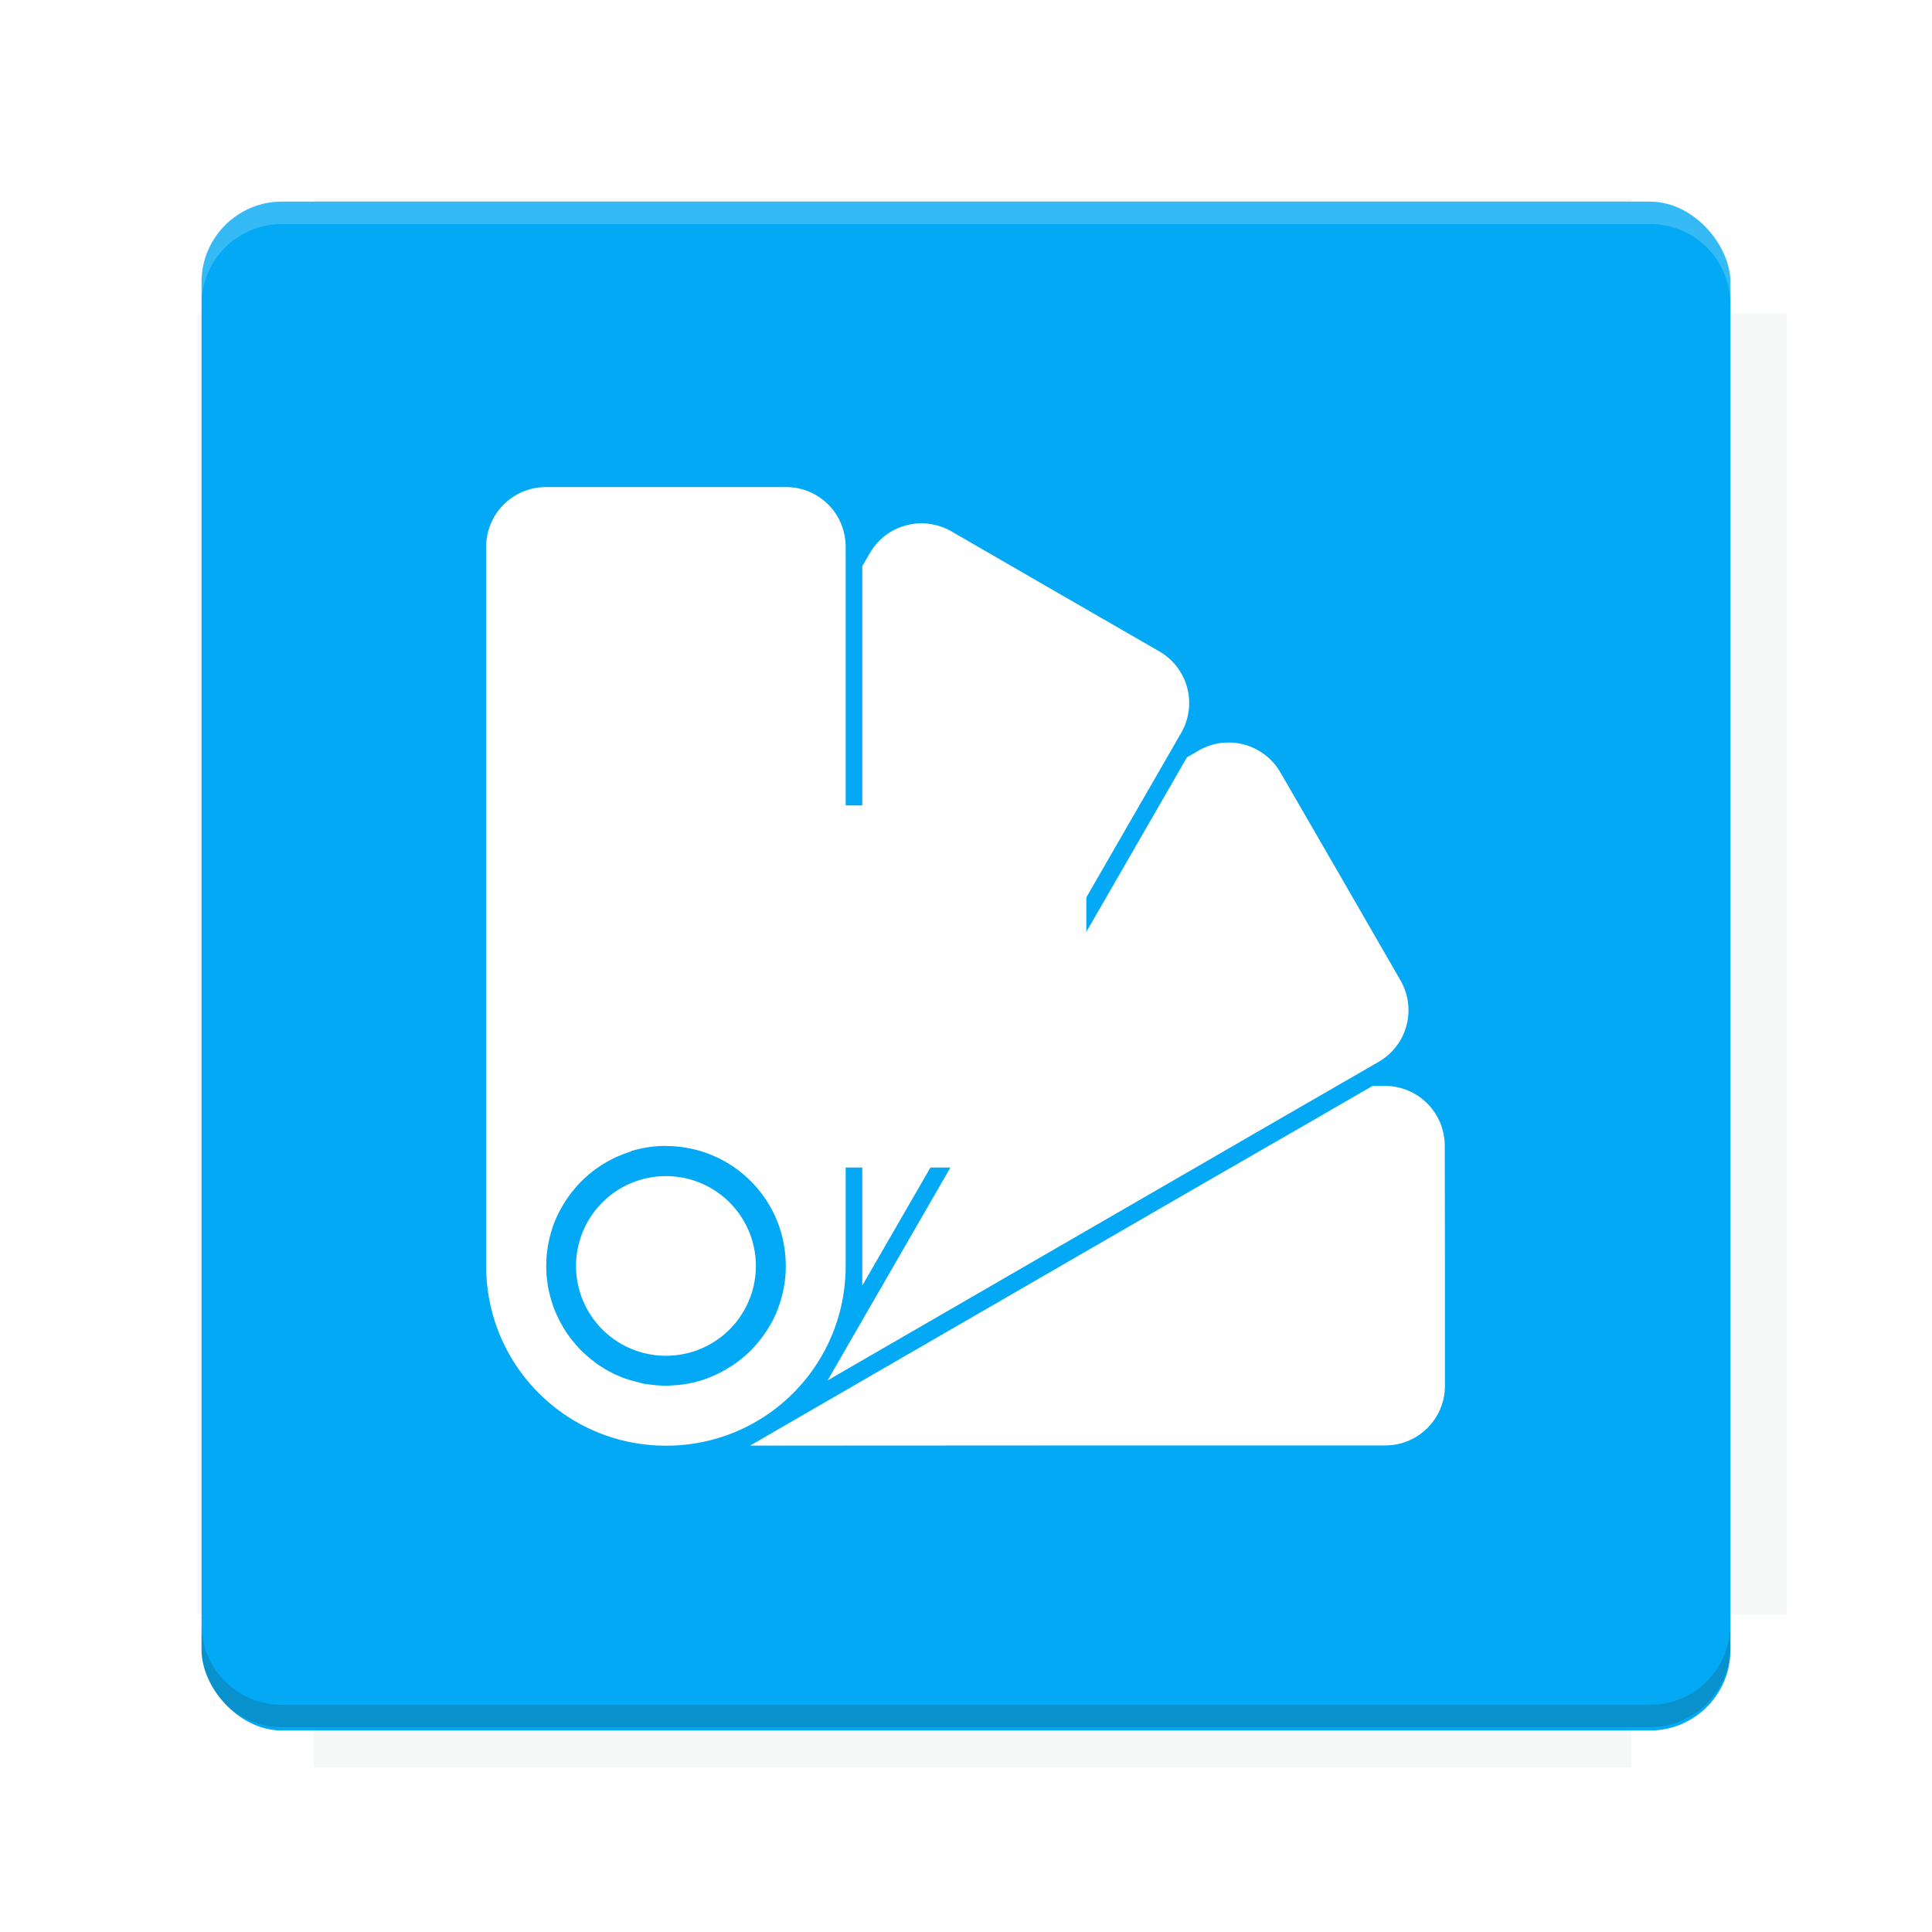 <?xml version="1.0" encoding="UTF-8"?>
<svg version="1.1" viewBox="0 0 28.747 28.747" xmlns="http://www.w3.org/2000/svg" xmlns:osb="http://www.openswatchbook.org/uri/2009/osb" xmlns:xlink="http://www.w3.org/1999/xlink">
    <defs>
        <filter id="filter6206-7" color-interpolation-filters="sRGB">
            <feGaussianBlur stdDeviation="0.658"/>
        </filter>
    </defs>
    <g transform="translate(0 -1093.8)">
        <path transform="matrix(1.078 0 0 1.064 -.094 2.751)" d="m4.418 1028.2v1.605h-1.605v18.192h1.605v2.14h18.192v-2.14h2.14v-18.192h-2.14v-1.605z" fill="#263238" filter="url(#filter6206-7)" opacity=".2"/>
        <rect x="2.999" y="1096.8" width="22.749" height="22.749" rx="1.197" ry="1.197" fill="#03a9f4"/>
        <g transform="translate(-22.32 1056.5)">
            <path d="m0 0h51.2v51.2h-51.2z" fill="none" stroke-width="1.067"/>
            <g transform="matrix(.336 0 0 .336 1.53 73.043)">
                <path d="m0 0h51.2v51.2h-51.2z" fill="none" stroke-width="1.067"/>
            </g>
            <g transform="matrix(.372 0 0 .372 38.802 63.239)">
                <path d="m0 0h51.2v51.2h-51.2z" fill="none" stroke-width="1.067"/>
                <g transform="matrix(2.689 0 0 2.689 -82.906 -48.45)">
                    <path d="m0 0h51.2v51.2h-51.2z" fill="none" stroke-width="1.067"/>
                </g>
            </g>
        </g>
        <path d="m4.196 1096.8c-0.663 0-1.198 0.535-1.198 1.198v0.333c0-0.663 0.535-1.198 1.198-1.198h20.354c0.663 0 1.198 0.534 1.198 1.198v-0.333c0-0.663-0.535-1.198-1.198-1.198z" fill="#fff" opacity=".2"/>
        <rect x="128" y="546.52" width="42.667" height="42.667" fill="none" stroke-width="1.067"/>
        <rect x="128" y="631.85" width="42.667" height="42.667" fill="none" stroke-width="1.067"/>
        <rect x="128" y="674.52" width="42.667" height="42.667" fill="none" stroke-width="1.067"/>
        <rect x="128" y="589.19" width="42.667" height="42.667" fill="none" stroke-width="1.067"/>
        <rect x="128" y="717.19" width="42.667" height="42.667" fill="none" stroke-width="1.067"/>
        <rect x="213.33" y="546.52" width="42.667" height="42.667" fill="none" stroke-width="1.067"/>
        <rect x="213.33" y="631.85" width="42.667" height="42.667" fill="none" stroke-width="1.067"/>
        <rect x="213.33" y="674.52" width="42.667" height="42.667" fill="none" stroke-width="1.067"/>
        <rect x="213.33" y="589.19" width="42.667" height="42.667" fill="none" stroke-width="1.067"/>
        <rect x="213.33" y="717.19" width="42.667" height="42.667" fill="none" stroke-width="1.067"/>
        <rect x="298.67" y="546.52" width="42.667" height="42.667" fill="none" stroke-width="1.067"/>
        <rect x="298.67" y="631.85" width="42.667" height="42.667" fill="none" stroke-width="1.067"/>
        <rect x="298.67" y="674.52" width="42.667" height="42.667" fill="none" stroke-width="1.067"/>
        <rect x="298.67" y="589.19" width="42.667" height="42.667" fill="none" stroke-width="1.067"/>
        <rect x="298.67" y="717.19" width="42.667" height="42.667" fill="none" stroke-width="1.067"/>
        <rect x="170.67" y="546.52" width="42.667" height="42.667" fill="none" stroke-width="1.067"/>
        <rect x="170.67" y="631.85" width="42.667" height="42.667" fill="none" stroke-width="1.067"/>
        <rect x="170.67" y="674.52" width="42.667" height="42.667" fill="none" stroke-width="1.067"/>
        <rect x="170.67" y="589.19" width="42.667" height="42.667" fill="none" stroke-width="1.067"/>
        <rect x="170.67" y="717.19" width="42.667" height="42.667" fill="none" stroke-width="1.067"/>
        <rect x="256" y="546.52" width="42.667" height="42.667" fill="none" stroke-width="1.067"/>
        <rect x="256" y="631.85" width="42.667" height="42.667" fill="none" stroke-width="1.067"/>
        <rect x="256" y="674.52" width="42.667" height="42.667" fill="none" stroke-width="1.067"/>
        <rect x="256" y="589.19" width="42.667" height="42.667" fill="none" stroke-width="1.067"/>
        <rect x="256" y="717.19" width="42.667" height="42.667" fill="none" stroke-width="1.067"/>
        <rect x="128" y="759.85" width="42.667" height="42.667" fill="none" stroke-width="1.067"/>
        <rect x="213.33" y="759.85" width="42.667" height="42.667" fill="none" stroke-width="1.067"/>
        <rect x="298.67" y="759.85" width="42.667" height="42.667" fill="none" stroke-width="1.067"/>
        <rect x="170.67" y="759.85" width="42.667" height="42.667" fill="none" stroke-width="1.067"/>
        <rect x="256" y="759.85" width="42.667" height="42.667" fill="none" stroke-width="1.067"/>
        <rect x="341.33" y="589.19" width="42.667" height="42.667" fill="none" stroke-width="1.067"/>
        <rect x="341.33" y="631.85" width="42.667" height="42.667" fill="none" stroke-width="1.067"/>
        <rect x="341.33" y="717.19" width="42.667" height="42.667" fill="none" stroke-width="1.067"/>
        <rect x="341.33" y="546.52" width="42.667" height="42.667" fill="none" stroke-width="1.067"/>
        <rect x="341.33" y="674.52" width="42.667" height="42.667" fill="none" stroke-width="1.067"/>
        <rect x="341.33" y="759.85" width="42.667" height="42.667" fill="none" stroke-width="1.067"/>
        <rect x="160" y="578.52" width="192" height="192" fill="none" stroke-width="1.067"/>
        <g transform="matrix(.373 0 0 .373 4.733 1097.4)">
            <path d="m0 0h51.2v51.2h-51.2z" fill="none" stroke-width="1.067"/>
        </g>
        <g transform="matrix(.365 0 0 .365 5.136 1097.4)">
            <path d="m0 0h51.2v51.2h-51.2z" fill="none" stroke-width="1.067"/>
        </g>
        <g transform="matrix(.416 0 0 .416 84.325 1055.9)">
            <g transform="matrix(.062 0 0 .062 -28.238 185.29)">
                <g transform="matrix(38.618 0 0 38.618 14724 -13542)">
                    <g transform="matrix(.714 0 0 .714 -400.52 188.34)">
                        <path d="m1293.2-120.67c-181.75 0.276-511.18 0.135-699.05 0.14-2.322 10.413-3.593 21.251-3.593 32.384v114c207.65 0.737 494.72 0.381 706.23 0.373v-114.37c0-11.18-1.252-22.07-3.593-32.523zm-458.69 295.56c-78.385-4e-3 -158.85 0.179-243.95 0.56v138.63c286.34-0.393 421.73-0.138 706.23-0.327v-137.75c-163.2-0.53-311.22-1.111-462.28-1.12z" opacity="0" stroke-width="1.493"/>
                    </g>
                </g>
            </g>
        </g>
        <path d="m24.549 1119.5c0.663 0 1.198-0.535 1.198-1.198v-0.333c0 0.663-0.535 1.198-1.198 1.198h-20.354c-0.663 0-1.198-0.535-1.198-1.198v0.333c0 0.663 0.535 1.198 1.198 1.198z" fill="#263238" opacity=".2"/>
    </g>
    <g>
        <flowRoot fill="#ffffff" font-family="Roboto" font-size="12.8px" letter-spacing="0px" stroke-width="1.067px" word-spacing="0px" style="line-height:0.01%" xml:space="preserve"><flowRegion><rect x="11.375" y="11.984" width="4.789" height="5.388" fill="#fff" stroke-width="1.138px"/></flowRegion><flowPara font-size="4px" style="line-height:1.25">your</flowPara></flowRoot>
        <path d="m8.127 7.247c-0.494 0-0.893 0.396-0.893 0.89v10.698c0 1.482 1.194 2.676 2.676 2.676 1.482 0 2.673-1.194 2.673-2.676v-10.698c0-0.494-0.396-0.89-0.89-0.89h-1.783zm5.695 0.547c-0.345-0.044-0.696 0.118-0.881 0.439l-0.111 0.192v10.704l2.964-5.134 0.89-1.544 0.89-1.544c0.247-0.428 0.102-0.969-0.326-1.216l-1.544-0.89-1.544-0.893c-0.107-0.062-0.222-0.099-0.337-0.113zm4.351 3.26c-0.115 0.014-0.23 0.052-0.337 0.113l-0.175 0.102-0.553 0.96-0.98 1.699-3.813 6.611 5.11-2.955 1.544-0.893 1.542-0.89c0.428-0.247 0.573-0.788 0.326-1.216l-0.89-1.544-0.893-1.544c-0.185-0.321-0.537-0.485-0.881-0.442zm2.248 5.105-0.992 0.573-1.69 0.974-6.579 3.804 5.884-3e-3h3.566c0.494-1.9e-4 0.89-0.396 0.89-0.89v-1.783l-3e-3 -1.783c-1.88e-4 -0.494-0.396-0.893-0.89-0.893zm-10.512 0.893a1.783 1.783 0 0 1 1.719 1.306 1.783 1.783 0 0 1 0.038 0.175 1.783 1.783 0 0 1 0.026 0.302 1.783 1.783 0 0 1-0.14 0.695 1.783 1.783 0 0 1 0 3e-3 1.783 1.783 0 0 1-0.172 0.308 1.783 1.783 0 0 1-0.108 0.143 1.783 1.783 0 0 1-0.122 0.131 1.783 1.783 0 0 1-3e-3 3e-3 1.783 1.783 0 0 1-0.131 0.113 1.783 1.783 0 0 1-0.128 0.093 1.783 1.783 0 0 1-0.017 0.012 1.783 1.783 0 0 1-0.009 3e-3 1.783 1.783 0 0 1-0.145 0.084 1.783 1.783 0 0 1-0.311 0.125 1.783 1.783 0 0 1-0.015 3e-3 1.783 1.783 0 0 1-0.006 3e-3 1.783 1.783 0 0 1-0.012 3e-3 1.783 1.783 0 0 1-0.143 0.032 1.783 1.783 0 0 1-0.02 3e-3 1.783 1.783 0 0 1-0.177 0.02 1.783 1.783 0 0 1-0.125 0.006 1.783 1.783 0 0 1-0.169-0.009 1.783 1.783 0 0 1-0.009 0 1.783 1.783 0 0 1-0.012-3e-3 1.783 1.783 0 0 1-0.154-0.02 1.783 1.783 0 0 1-0.041-0.012 1.783 1.783 0 0 1-0.09-0.023 1.783 1.783 0 0 1-0.105-0.032 1.783 1.783 0 0 1-0.023-0.006 1.783 1.783 0 0 1-0.061-0.023 1.783 1.783 0 0 1-0.064-0.029 1.783 1.783 0 0 1-0.049-0.02 1.783 1.783 0 0 1-0.02-0.012 1.783 1.783 0 0 1-0.058-0.029 1.783 1.783 0 0 1-0.02-0.012 1.783 1.783 0 0 1-0.012-0.006 1.783 1.783 0 0 1-0.055-0.035 1.783 1.783 0 0 1-0.079-0.049 1.783 1.783 0 0 1-0.047-0.038 1.783 1.783 0 0 1-0.108-0.087 1.783 1.783 0 0 1-0.116-0.111 1.783 1.783 0 0 1-0.006-0.006 1.783 1.783 0 0 1-0.003-3e-3 1.783 1.783 0 0 1-0.006-0.006 1.783 1.783 0 0 1-0.003-0.006 1.783 1.783 0 0 1-0.003-3e-3 1.783 1.783 0 0 1-0.102-0.122 1.783 1.783 0 0 1-0.003-3e-3 1.783 1.783 0 0 1-0.023-0.032 1.783 1.783 0 0 1-0.075-0.111 1.783 1.783 0 0 1-0.015-0.026 1.783 1.783 0 0 1-0.07-0.131 1.783 1.783 0 0 1-0.015-0.032 1.783 1.783 0 0 1-0.044-0.099 1.783 1.783 0 0 1-0.003-0.012 1.783 1.783 0 0 1-0.006-0.012 1.783 1.783 0 0 1-0.006-0.015 1.783 1.783 0 0 1-0.017-0.055 1.783 1.783 0 0 1-0.07-0.291 1.783 1.783 0 0 1 0-0.009 1.783 1.783 0 0 1 0-0.006 1.783 1.783 0 0 1-0.015-0.122 1.783 1.783 0 0 1 0-0.015 1.783 1.783 0 0 1 0.064-0.593 1.783 1.783 0 0 1 0.02-0.067 1.783 1.783 0 0 1 0.006-0.02 1.783 1.783 0 0 1 0.073-0.18 1.783 1.783 0 0 1 0.047-0.09 1.783 1.783 0 0 1 1.056-0.864 1.951 1.951 0 0 0-0.026 3e-3 1.783 1.783 0 0 1 0.535-0.084zm0 0.448a1.337 1.337 0 0 0-1.338 1.335 1.337 1.337 0 0 0 1.338 1.338 1.337 1.337 0 0 0 1.338-1.338 1.337 1.337 0 0 0-1.338-1.335z" fill="#fff"/>
    </g>
    <g display="none" fill="none">
        <rect transform="rotate(90)" x="7.823" y="-20.923" width="13.1" height="13.1" display="inline" stroke="#000" stroke-width=".07"/>
        <rect x="7.224" y="8.653" width="14.298" height="11.441" stroke="#5261ff" stroke-linecap="round" stroke-linejoin="round" stroke-width=".07"/>
        <rect transform="rotate(90)" x="7.224" y="-20.094" width="14.298" height="11.441" display="inline" stroke="#0f0" stroke-linecap="round" stroke-linejoin="round" stroke-width=".07"/>
    </g>
</svg>
